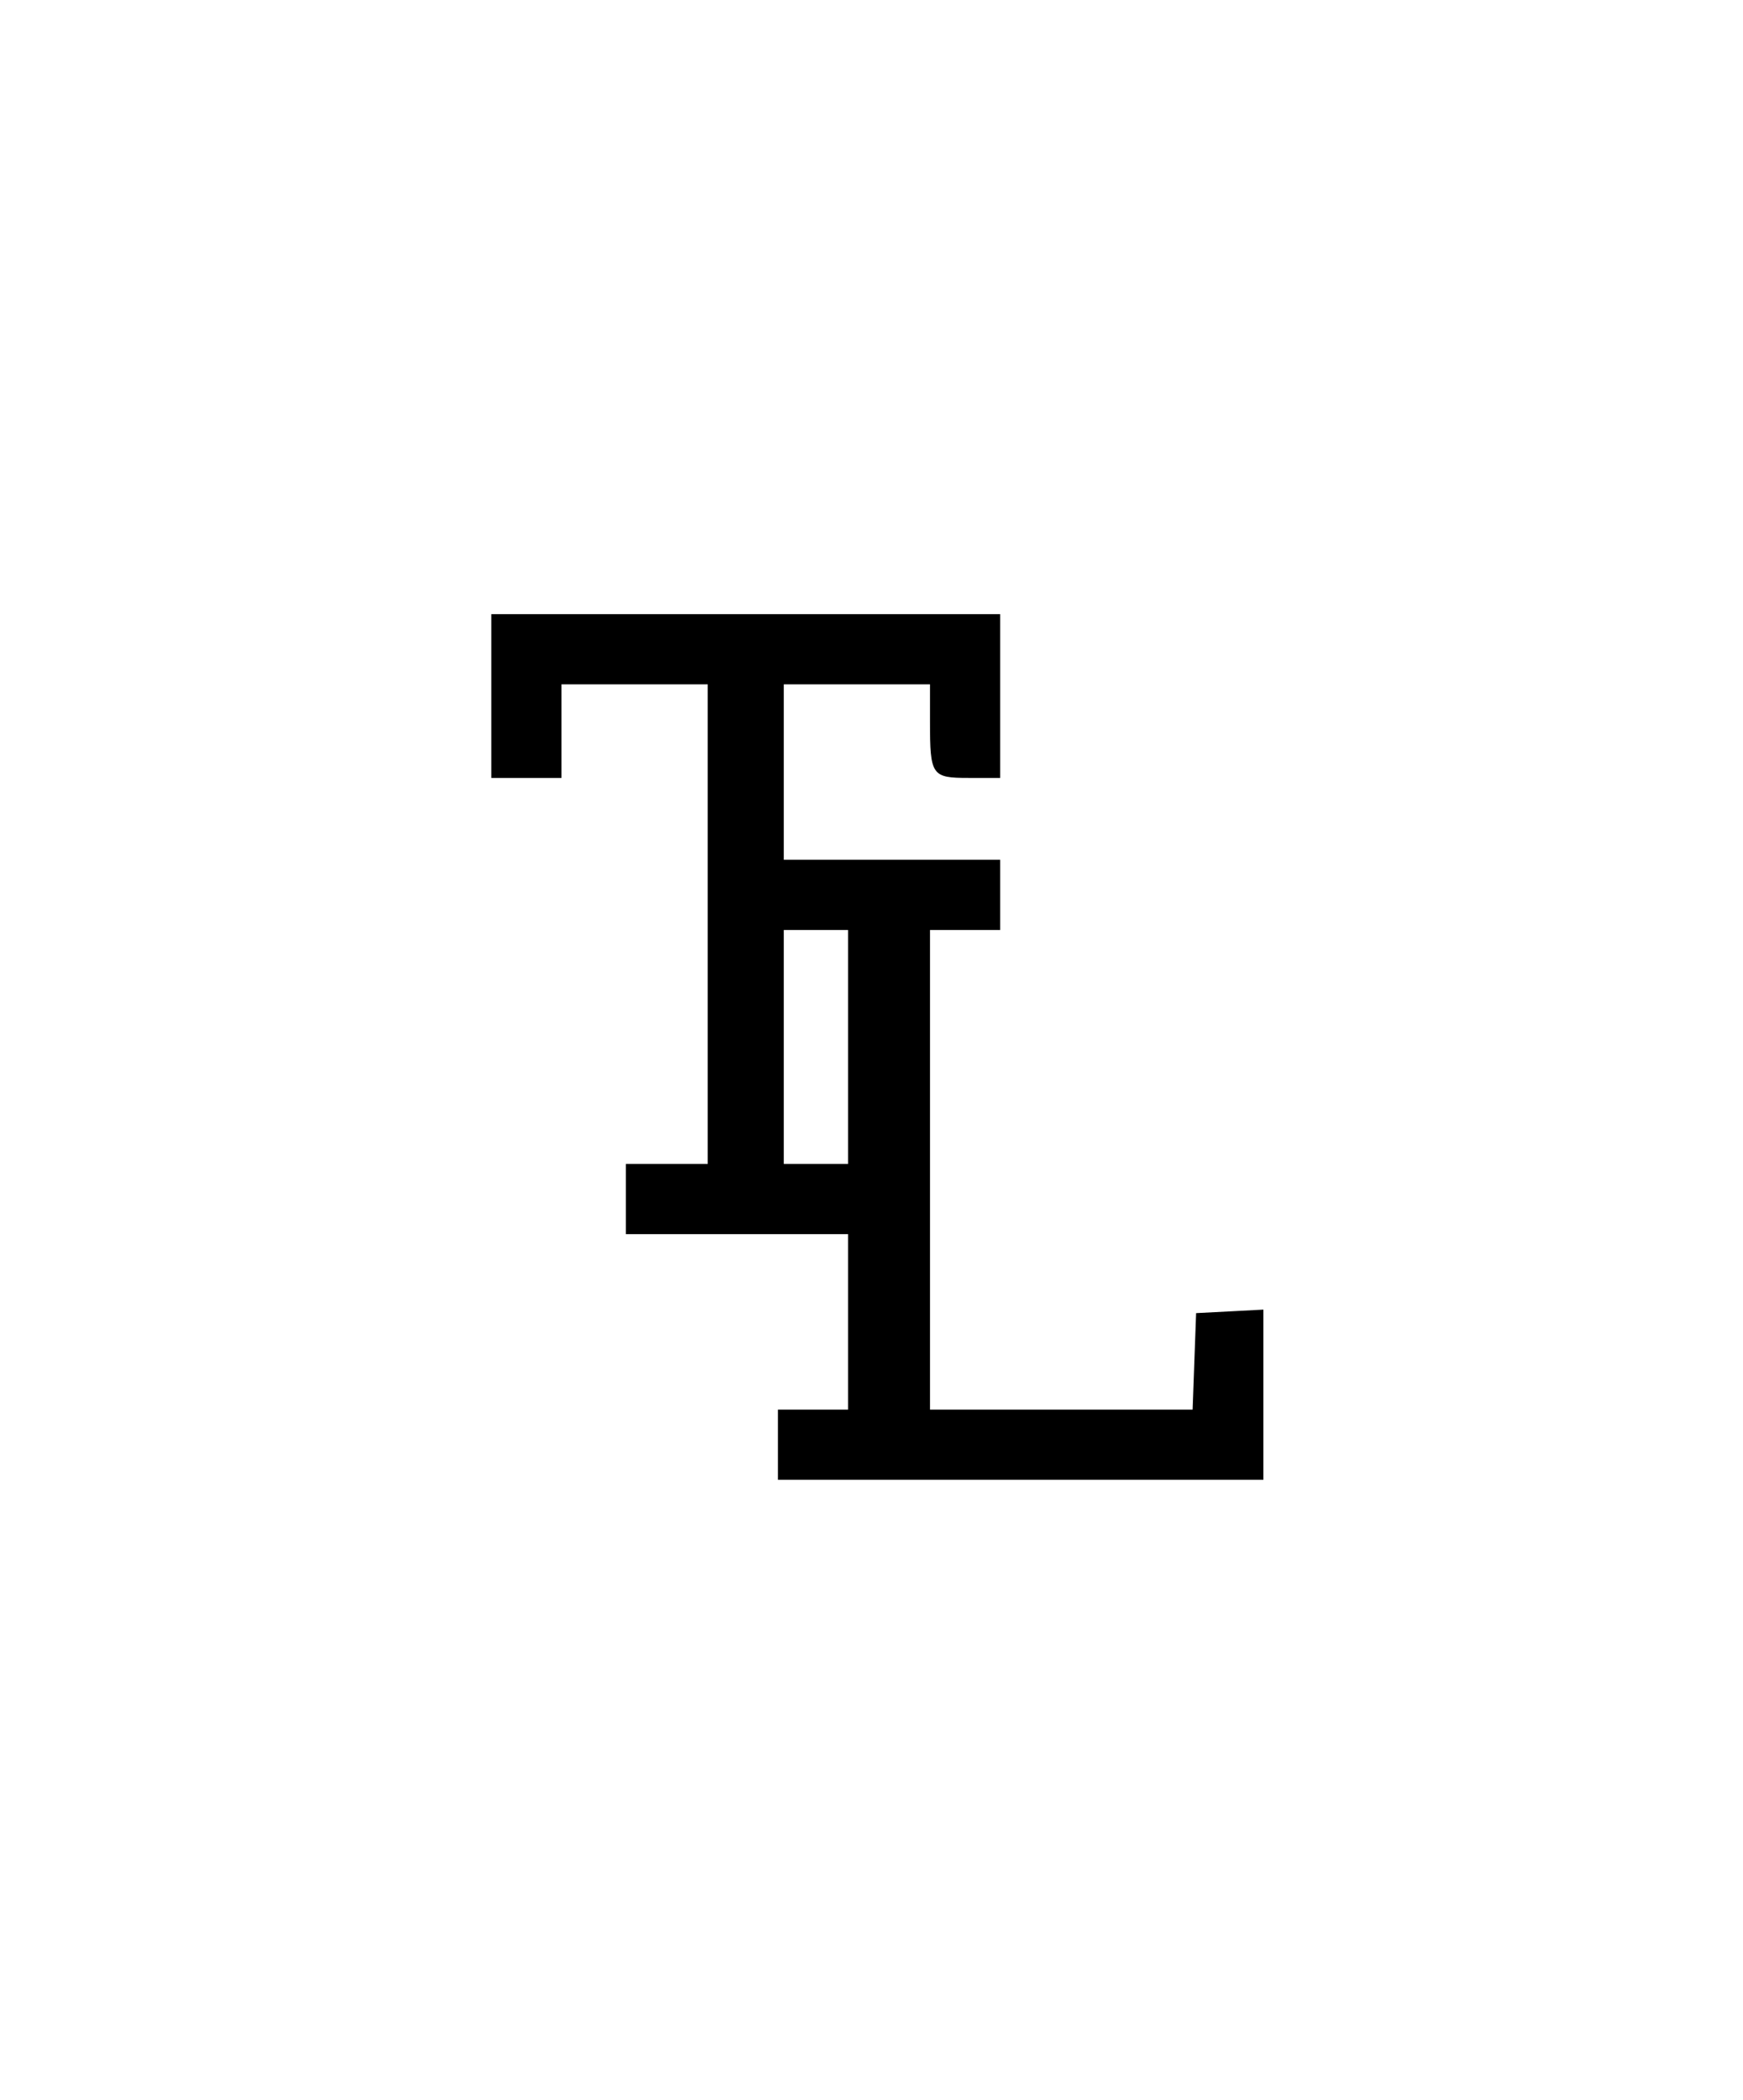 <?xml version="1.0" standalone="no"?>
<!DOCTYPE svg PUBLIC "-//W3C//DTD SVG 20010904//EN"
 "http://www.w3.org/TR/2001/REC-SVG-20010904/DTD/svg10.dtd">
<svg version="1.0" xmlns="http://www.w3.org/2000/svg"
 width="298pt" height="359pt" viewBox="0 0 298 359"
 preserveAspectRatio="xMidYMid meet">

<g transform="translate(0,359) scale(0.1,-0.1)"
fill="#000000" stroke="none">
<path d="M840 2400 l0 -140 60 0 60 0 0 80 0 80 125 0 125 0 0 -410 0 -410
-70 0 -70 0 0 -60 0 -60 190 0 190 0 0 -150 0 -150 -60 0 -60 0 0 -60 0 -60
415 0 415 0 0 145 0 146 -57 -3 -58 -3 -3 -82 -3 -83 -224 0 -225 0 0 410 0
410 60 0 60 0 0 60 0 60 -185 0 -185 0 0 150 0 150 125 0 125 0 0 -64 c0 -92
3 -96 66 -96 l54 0 0 140 0 140 -435 0 -435 0 0 -140z m610 -600 l0 -200 -55
0 -55 0 0 200 0 200 55 0 55 0 0 -200z"/>
</g>
</svg>
